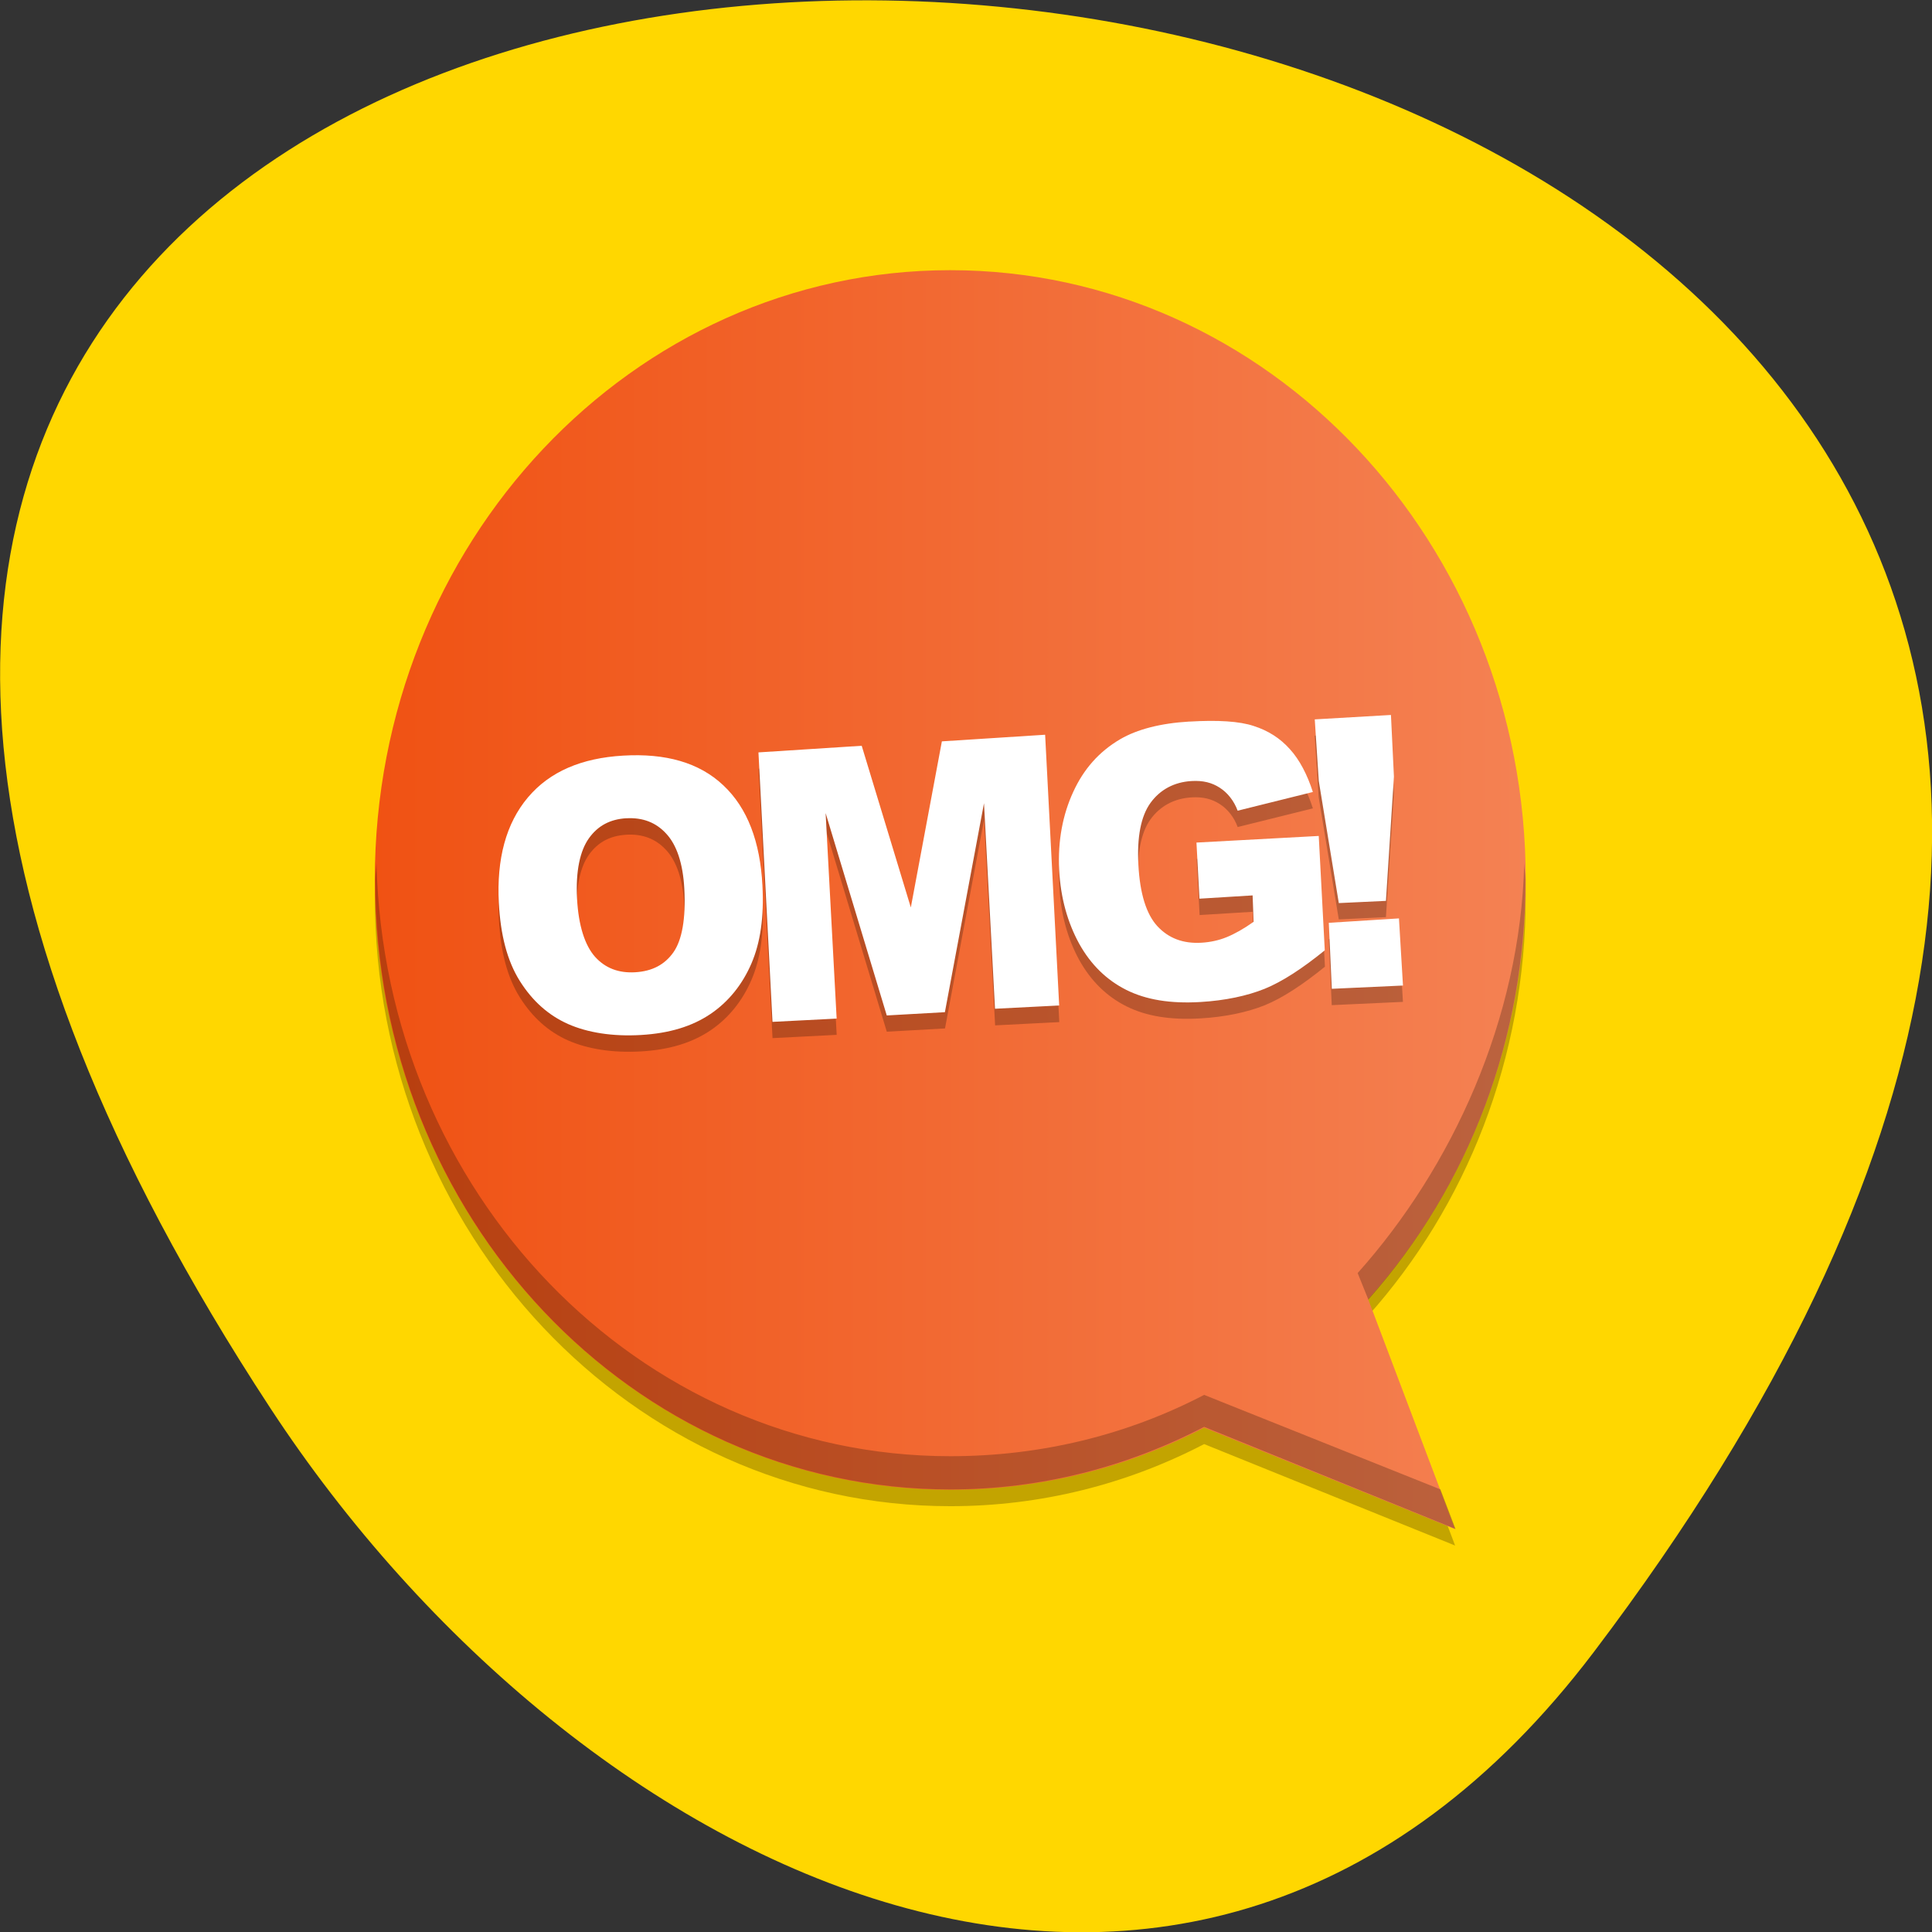 <svg xmlns="http://www.w3.org/2000/svg" xmlns:xlink="http://www.w3.org/1999/xlink" viewBox="0 0 256 256"><rect x="0" y="0" width="256" height="256" fill="#333333" stroke="none"/><defs><path id="0" d="m 113.08 255.03 c -11.11 -1.138 -25.02 -4.168 -35.1 -7.647 -34.596 -11.937 -58.64 -34.3 -68.864 -64.07 -3.903 -11.361 -5.365 -20.77 -5.325 -34.28 0.059 -20.237 4.829 -40.687 15.195 -65.15 2.903 -6.85 10.131 -21.274 13.418 -26.773 19.627 -32.843 57.839 -54.967 97.6 -56.51 c 19.859 -0.77 35.75 2.168 51.48 9.517 12.376 5.782 22.18 12.688 31.861 22.44 10.788 10.87 17.371 20.323 25.01 35.914 13.207 26.959 19.776 50.55 20.533 73.74 0.621 19.02 -2.544 35.01 -9.899 50 -10.225 20.849 -26.93 36.862 -50.29 48.21 -16.459 7.994 -32.464 12.478 -51.52 14.431 -7.739 0.793 -27.07 0.89 -34.09 0.171 z m -26.476 -59.56 c 1.508 -1.252 1.722 -4.502 1.725 -26.26 l 0.003 -22 l 2.825 -1.171 c 3.458 -1.433 7.678 -5.423 9.464 -8.948 2.8 -5.525 2.888 -12.31 0.231 -17.751 -1.716 -3.514 -6.159 -7.757 -9.616 -9.184 l -2.904 -1.198 v -22.399 c 0 -24.94 -0.047 -25.34 -3.139 -26.632 -2.119 -0.885 -4.04 -0.512 -5.534 1.074 l -1.176 1.252 l -0.141 23.44 l -0.141 23.44 l -1.359 0.341 c -3.484 0.874 -9 5.442 -10.818 8.955 -3.294 6.372 -3.189 13.787 0.281 19.706 1.784 3.044 5.831 6.55 9.15 7.925 l 2.776 1.151 l 0.007 22.762 c 0.006 17.18 0.162 23.07 0.638 24.02 0.915 1.831 3.592 3.048 5.501 2.501 0.84 -0.241 1.842 -0.7 2.227 -1.019 z m 49.5 0 c 1.424 -1.182 1.722 -4.472 1.725 -19.03 0.002 -11.53 0.142 -14.773 0.638 -14.773 1.307 0 5.757 -2.712 7.975 -4.86 10.301 -9.976 6.4 -27.528 -7.221 -32.49 l -1.389 -0.506 l -0.003 -29.433 c -0.002 -18.892 -0.192 -30.11 -0.53 -31.33 -1 -3.6 -5.379 -4.793 -7.994 -2.179 l -1.322 1.322 l -0.253 30.889 l -0.253 30.889 l -1.266 0.338 c -3.597 0.961 -8.153 4.615 -10.279 8.244 -4.171 7.118 -3.537 16.701 1.503 22.723 1.975 2.359 6.06 5.285 8.314 5.962 l 1.981 0.593 l 0.007 15.451 c 0.008 16.938 0.077 17.379 2.941 18.815 1.736 0.871 3.933 0.62 5.426 -0.619 z m 46.972 0 c 1.576 -1.308 1.722 -4.502 1.725 -37.666 l 0.003 -33.407 l 1.389 -0.342 c 2.16 -0.532 5.228 -2.493 7.51 -4.801 7.429 -7.513 7.313 -19.917 -0.259 -27.587 -2.133 -2.16 -6.48 -4.739 -8.01 -4.751 -0.485 -0.004 -0.632 -2.543 -0.634 -10.99 -0.002 -6.074 -0.239 -11.834 -0.53 -12.884 -1 -3.599 -5.378 -4.793 -7.994 -2.179 l -1.322 1.321 l -0.152 12.09 l -0.152 12.09 l -2.796 1.28 c -7.422 3.398 -11.801 10.06 -11.801 17.964 0 7.802 4.393 14.537 11.685 17.915 l 2.71 1.255 l 0.253 34.568 l 0.253 34.568 l 1.199 1.276 c 0.66 0.702 1.682 1.354 2.273 1.45 1.323 0.214 3.71 -0.384 4.649 -1.163 z" fill-opacity="0"/><path id="1" d="m 167.85 203.65 c -5.343 -1.397 -12.592 -7.683 -15.286 -13.253 -0.859 -1.775 -2.05 -5.387 -2.647 -8.03 -1.373 -6.069 -3.513 -10.627 -6.48 -13.8 -5.197 -5.558 -9.168 -7.132 -19.245 -7.627 -3.75 -0.184 -8.231 -0.661 -9.957 -1.06 -3.933 -0.908 -10.05 -3.905 -14.185 -6.946 -3.442 -2.534 -6.068 -3.251 -9.824 -2.682 -4.144 0.627 -5.837 2.023 -11.686 9.629 -3.066 3.987 -9.806 5.552 -14.452 3.356 -9.07 -4.286 -11.08 -16.653 -3.695 -22.737 3.667 -3.02 5.607 -3.6 11.64 -3.462 5.06 0.116 5.62 0.029 8.03 -1.24 2.788 -1.471 5.11 -3.859 5.463 -5.62 0.121 -0.604 0.347 -4.068 0.502 -7.699 0.46 -10.756 2.695 -17.19 8.757 -25.19 5.347 -7.06 4.889 -10.07 -2.362 -15.526 -3.455 -2.6 -4.278 -3.995 -4.196 -7.112 0.127 -4.835 2.365 -8.124 6.442 -9.47 2.474 -0.816 4.958 -0.248 7.088 1.622 2.482 2.179 3.266 3.952 3.602 8.145 0.325 4.055 1.554 6.985 3.451 8.228 1.231 0.807 5.265 0.984 27.921 1.223 4.29 0.045 10.39 -3.868 12.955 -8.311 0.655 -1.134 1.701 -3.994 2.326 -6.356 1.439 -5.44 2.473 -7.837 4.438 -10.284 7.396 -9.214 19.901 -9.681 27.8 -1.039 5.703 6.24 7.07 14.394 3.639 21.723 -2.804 5.993 -7.01 9.282 -14.447 11.309 -6.811 1.855 -10.426 4.816 -13.153 10.772 l -1.324 2.892 l 0.167 14.26 l 0.167 14.26 l 1.88 3.937 c 2.306 4.829 6.583 9.495 10.494 11.45 1.528 0.764 4.483 1.788 6.566 2.276 9.246 2.166 15.348 6.784 19.18 14.518 4.058 8.189 3.838 17.398 -0.615 25.792 -2.023 3.814 -7.214 8.654 -11.361 10.595 -2.94 1.376 -3.765 1.52 -9.629 1.68 -3.527 0.096 -7.109 -0.007 -7.96 -0.229 z m -41.58 -55.12 c 8.856 -1.642 17.255 -9.317 19.84 -18.13 5.575 -19 -9.14 -37.5 -27.737 -34.867 -18.236 2.583 -27.752 23.593 -18.301 40.41 5.399 9.606 15.667 14.54 26.2 12.588 z" fill-opacity="0"/><path id="2" d="m 98.73 255.1 c -12.07 -1.153 -25.967 -4.117 -36.66 -7.82 -2.917 -1.01 -8.713 -3.504 -12.879 -5.543 -11.747 -5.747 -19.228 -11.12 -27.423 -19.69 -14.465 -15.13 -21.336 -33.1 -21.306 -55.708 0.035 -26.545 10.688 -56.818 32.04 -91.04 18.231 -29.23 41.996 -51.734 67.7 -64.12 15.866 -7.646 28.05 -10.644 43.3 -10.652 c 17.359 -0.01 32.515 5.195 47.05 16.16 8.607 6.493 16.09 14.613 25.378 27.559 21.964 30.596 34.612 58.732 38.597 85.86 1.182 8.05 1.298 21.926 0.245 29.29 -3.043 21.277 -11.949 38.782 -27.764 54.57 -21.55 21.511 -51.873 35.21 -89.43 40.41 -6.977 0.965 -31.567 1.429 -38.849 0.734 z m 85.06 -51.565 c 4.917 -1.716 11.215 -7.273 13.604 -12.01 2.443 -4.839 3.227 -8.331 3.193 -14.208 -0.026 -4.454 -0.245 -5.867 -1.363 -8.826 -1.734 -4.587 -3.727 -7.638 -7.03 -10.764 -3.39 -3.206 -7.328 -5.195 -13.571 -6.854 -2.705 -0.719 -5.886 -1.801 -7.07 -2.405 -3.367 -1.718 -7.618 -6.425 -9.814 -10.866 l -1.937 -3.917 l -0.167 -14.288 l -0.167 -14.288 l 1.258 -2.749 c 2.523 -5.511 6.65 -8.768 13.471 -10.631 7.126 -1.947 11.06 -5.05 13.891 -10.955 2.212 -4.616 2.699 -8.814 1.552 -13.379 -1.152 -4.586 -2.481 -6.991 -5.523 -9.995 -6.162 -6.084 -14.473 -7.412 -21.903 -3.5 -5.228 2.752 -8.422 7.228 -10.425 14.61 -1.758 6.478 -2.044 7.05 -5.151 10.309 -3.27 3.428 -6.76 5.16 -10.252 5.089 -1.288 -0.026 -7.607 -0.109 -14.04 -0.183 -8.482 -0.098 -12.04 -0.318 -12.941 -0.799 -1.935 -1.036 -3.224 -3.929 -3.585 -8.05 -0.402 -4.586 -1.707 -7.242 -4.45 -9.06 -3.899 -2.58 -9.08 -1.483 -11.847 2.51 -1.177 1.698 -1.453 2.684 -1.584 5.645 -0.195 4.437 0.529 5.772 4.68 8.626 6.595 4.535 6.88 7.881 1.274 14.973 -2.827 3.576 -6.446 11.143 -7.34 15.344 -0.414 1.945 -0.889 6.604 -1.057 10.354 -0.338 7.548 -0.824 8.88 -4.04 11.08 -3.057 2.094 -5.439 2.613 -10.317 2.244 -4.171 -0.315 -4.657 -0.248 -7.195 0.994 -5.407 2.645 -7.996 6.378 -8.34 12.03 -0.461 7.567 3.904 13.407 11.261 15.07 4.826 1.089 10.45 -1.707 14.06 -6.99 3.495 -5.115 6.87 -7.151 11.855 -7.151 2.425 0 4.321 0.838 7.67 3.392 3.569 2.721 9.999 5.654 14.15 6.457 2.083 0.403 7.03 0.935 10.991 1.184 6.672 0.418 7.455 0.575 10.607 2.127 4.25 2.092 8.113 5.897 10.216 10.06 0.883 1.749 2.278 5.806 3.1 9.01 0.822 3.209 2.199 7.158 3.061 8.775 2.811 5.274 9.924 11.12 15.311 12.588 2.126 0.579 13.778 0.127 15.91 -0.616 z" fill-opacity="0"/><clipPath><path transform="matrix(15.333 0 0 11.5 415 -125.5)" d="m -24 13 c 0 1.105 -0.672 2 -1.5 2 -0.828 0 -1.5 -0.895 -1.5 -2 0 -1.105 0.672 -2 1.5 -2 0.828 0 1.5 0.895 1.5 2 z"/></clipPath><clipPath><path transform="matrix(15.333 0 0 11.5 415 -125.5)" d="m -24 13 c 0 1.105 -0.672 2 -1.5 2 -0.828 0 -1.5 -0.895 -1.5 -2 0 -1.105 0.672 -2 1.5 -2 0.828 0 1.5 0.895 1.5 2 z"/></clipPath><clipPath><path transform="matrix(15.333 0 0 11.5 415 -125.5)" d="m -24 13 c 0 1.105 -0.672 2 -1.5 2 -0.828 0 -1.5 -0.895 -1.5 -2 0 -1.105 0.672 -2 1.5 -2 0.828 0 1.5 0.895 1.5 2 z"/></clipPath><clipPath><path transform="matrix(15.333 0 0 11.5 415 -125.5)" d="m -24 13 c 0 1.105 -0.672 2 -1.5 2 -0.828 0 -1.5 -0.895 -1.5 -2 0 -1.105 0.672 -2 1.5 -2 0.828 0 1.5 0.895 1.5 2 z"/></clipPath><clipPath><path transform="matrix(15.333 0 0 11.5 415 -125.5)" d="m -24 13 c 0 1.105 -0.672 2 -1.5 2 -0.828 0 -1.5 -0.895 -1.5 -2 0 -1.105 0.672 -2 1.5 -2 0.828 0 1.5 0.895 1.5 2 z"/></clipPath><clipPath><path transform="matrix(15.333 0 0 11.5 415 -125.5)" d="m -24 13 c 0 1.105 -0.672 2 -1.5 2 -0.828 0 -1.5 -0.895 -1.5 -2 0 -1.105 0.672 -2 1.5 -2 0.828 0 1.5 0.895 1.5 2 z"/></clipPath><clipPath><path transform="matrix(15.333 0 0 11.5 415 -125.5)" d="m -24 13 c 0 1.105 -0.672 2 -1.5 2 -0.828 0 -1.5 -0.895 -1.5 -2 0 -1.105 0.672 -2 1.5 -2 0.828 0 1.5 0.895 1.5 2 z"/></clipPath><linearGradient gradientTransform="matrix(1.245 0 0 1.245 -5.883 -252.2)" gradientUnits="userSpaceOnUse" x2="40.634" x1="7.366" id="3"><stop stop-color="#f05112"/><stop offset="1" stop-color="#f48254"/></linearGradient></defs><g transform="translate(0 -796.36)"><g fill-opacity="0" transform="translate(0 796.36)"><path d="m 104.75 100.63 c -3.668 -2.286 -3.52 -1.533 -3.682 -18.714 -0.146 -15.469 -0.144 -15.504 1.02 -17.247 2.36 -3.532 2.218 -3.512 25.895 -3.512 23.678 0 23.536 -0.019 25.895 3.512 1.165 1.743 1.166 1.776 1.02 17.291 l -0.147 15.545 l -1.902 1.902 l -1.902 1.902 l -22.342 0.133 c -21.08 0.125 -22.427 0.079 -23.857 -0.812 z" fill="#ff8c00"/><path d="m 77.32 163.4 c -6.601 -1.776 -11.679 -6.651 -14.175 -13.606 c -1.124 -3.131 -1.428 -36.512 -0.379 -41.527 1.362 -6.51 5.399 -11.629 11.43 -14.493 3.237 -1.537 3.41 -1.561 12.447 -1.725 l 9.164 -0.166 l 0.18 4.206 c 0.212 4.968 1.342 7.03 4.675 8.547 1.931 0.877 3.775 0.94 27.324 0.94 23.549 0 25.394 -0.064 27.324 -0.94 3.331 -1.513 4.463 -3.58 4.675 -8.538 l 0.179 -4.198 l 9.165 0.157 c 9.124 0.156 9.18 0.164 12.587 1.778 6.093 2.886 10.419 8.563 11.485 15.07 0.791 4.833 0.618 35.19 -0.224 39.12 -0.844 3.935 -2.645 7.288 -5.39 10.03 -4.27 4.27 -9.328 6.13 -16.672 6.13 h -4.389 l -0.202 -8.46 c -0.223 -9.365 -0.669 -11.127 -3.587 -14.204 -3.518 -3.708 -2.247 -3.578 -34.951 -3.578 -32.704 0 -31.433 -0.13 -34.951 3.578 -2.886 3.042 -3.34 4.841 -3.584 14.204 l -0.22 8.46 l -4.614 -0.033 c -2.538 -0.018 -5.822 -0.358 -7.298 -0.756 z" fill="#ffa500"/></g><path d="m 211.17 833.49 c 201.82 266.38 -353.59 304.22 -175.35 32.31 40.634 -61.991 121.89 -102.86 175.35 -32.31 z" color="#000" transform="matrix(1 0 0 -1 0.012 1848.76)" fill="#ffd700"/><g transform="translate(0 796.36)"><use fill="#a0522d" xlink:href="#0"/><g fill="#f4a460"><use xlink:href="#0"/><use xlink:href="#0"/><use xlink:href="#0"/><use xlink:href="#0"/><use xlink:href="#0"/><use xlink:href="#0"/></g><g fill="#fff"><use xlink:href="#1"/><use xlink:href="#1"/><use xlink:href="#1"/><use xlink:href="#1"/></g><g fill="#f00"><use xlink:href="#2"/><use xlink:href="#2"/><use xlink:href="#2"/></g><g fill="#0f0"><use xlink:href="#2"/><use xlink:href="#2"/><use xlink:href="#2"/><use xlink:href="#1"/><path d="m 116.75 148 c -11.163 -2.203 -19.81 -13.543 -19.828 -26 -0.024 -16.06 12.893 -27.877 28.37 -25.95 5.076 0.632 9.141 2.729 13.531 6.982 8.228 7.971 10.345 20.19 5.327 30.756 -2.072 4.363 -7.06 9.65 -11.159 11.835 -4.902 2.612 -10.739 3.468 -16.241 2.382 z m 6.129 -11.352 c 1.459 -0.956 3.331 -3.914 3.331 -5.263 0 -1.202 -0.966 -1.54 -4.394 -1.54 -2.562 0 -2.956 -0.16 -4.708 -1.912 -3.516 -3.516 -3.629 -8.186 -0.28 -11.535 1.72 -1.72 4.437 -2.547 6.592 -2.01 1.985 0.498 4.735 3.231 5.301 5.267 0.283 1.019 0.516 5.23 0.517 9.357 l 0.003 7.505 l 1.389 -0.342 c 2.262 -0.558 4.337 -1.979 5.6 -3.835 1.127 -1.656 1.175 -2.07 0.985 -8.559 -0.228 -7.806 -0.791 -9.416 -4.792 -13.693 -5.81 -6.211 -15.959 -6.05 -21.861 0.357 -3.288 3.567 -4.261 6.195 -4.283 11.568 -0.015 3.621 0.203 5.03 1.073 6.907 1.424 3.082 4.952 6.888 7.495 8.09 2.359 1.112 6.04 0.946 8.03 -0.363 z" fill-opacity="0"/></g></g><g transform="matrix(3.813 0 0 4.184 34.412 -3386.86)"><path d="m 24 1008.89 c -11.05 0 -20 8.641 -20 19.312 0 10.672 8.951 19.312 20 19.312 3.163 0 6.161 -0.705 8.82 -1.967 l 8.721 3.213 l -3.02 -7.279 c 3.396 -3.463 5.475 -8.133 5.475 -13.279 c 0 -10.672 -8.951 -19.312 -20 -19.312 z" fill-opacity="0.235"/><path d="m 24 1008.37 c -11.05 0 -20 8.64 -20 19.312 0 10.672 8.951 19.312 20 19.312 3.163 0 6.161 -0.705 8.82 -1.967 l 8.721 3.213 l -3.02 -7.279 c 3.396 -3.463 5.475 -8.133 5.475 -13.279 0 -10.672 -8.951 -19.312 -20 -19.312 z" fill="url(#3)"/><g transform="matrix(1.294 0 0 1.294 72.6 -294.81)"><path d="m -25.725 14.02 l -2.047 0.107 l 0.107 1.508 l 0.539 2.988 l 1.266 -0.055 l 0.215 -3.041 l -0.08 -1.508 z m -4.408 0.156 c -0.288 -0.018 -0.625 -0.014 -1 0.006 -0.785 0.042 -1.406 0.191 -1.857 0.43 -0.579 0.309 -0.986 0.741 -1.264 1.293 -0.278 0.549 -0.419 1.188 -0.377 1.91 0.039 0.686 0.226 1.29 0.537 1.805 0.314 0.514 0.739 0.891 1.266 1.131 0.529 0.241 1.179 0.339 1.992 0.295 0.66 -0.035 1.251 -0.149 1.723 -0.322 0.474 -0.176 1.013 -0.498 1.615 -0.943 l -0.162 -2.799 l -3.283 0.162 l 0.08 1.373 l 1.428 -0.08 l 0.025 0.645 c -0.268 0.174 -0.515 0.299 -0.727 0.377 -0.211 0.078 -0.435 0.122 -0.672 0.135 -0.498 0.027 -0.888 -0.112 -1.186 -0.404 -0.295 -0.292 -0.471 -0.79 -0.512 -1.506 -0.039 -0.674 0.068 -1.183 0.324 -1.508 0.259 -0.328 0.639 -0.514 1.104 -0.539 0.312 -0.017 0.547 0.041 0.754 0.162 0.21 0.121 0.386 0.319 0.484 0.564 l 2.02 -0.457 c -0.149 -0.42 -0.354 -0.785 -0.619 -1.049 -0.262 -0.267 -0.586 -0.454 -0.971 -0.566 -0.191 -0.058 -0.43 -0.096 -0.719 -0.113 z m -4.879 0.328 l -2.773 0.162 l -0.834 4.064 l -1.318 -3.957 l -2.773 0.162 l 0.377 6.594 l 1.723 -0.08 l -0.297 -5.03 l 1.643 4.953 l 1.563 -0.08 l 1.049 -5.115 l 0.297 5.04 l 1.723 -0.08 l -0.377 -6.625 z m -11.332 0.512 c -1.112 0.059 -1.97 0.388 -2.559 1.023 -0.588 0.635 -0.841 1.504 -0.779 2.584 0.045 0.773 0.22 1.412 0.564 1.91 0.344 0.497 0.773 0.84 1.291 1.051 0.521 0.21 1.194 0.311 1.967 0.27 0.76 -0.041 1.365 -0.211 1.857 -0.512 0.495 -0.304 0.864 -0.73 1.104 -1.238 0.242 -0.511 0.339 -1.139 0.295 -1.912 -0.061 -1.065 -0.398 -1.893 -1.049 -2.449 -0.651 -0.56 -1.551 -0.788 -2.691 -0.727 z m 0.08 1.535 c 0.445 -0.024 0.801 0.102 1.076 0.377 0.278 0.272 0.449 0.723 0.484 1.346 0.043 0.74 -0.062 1.261 -0.295 1.561 -0.233 0.299 -0.569 0.459 -1.023 0.484 -0.442 0.024 -0.801 -0.099 -1.076 -0.377 -0.272 -0.278 -0.446 -0.758 -0.484 -1.426 -0.039 -0.674 0.08 -1.175 0.322 -1.48 0.242 -0.306 0.569 -0.461 0.996 -0.484 z m 20.754 2.449 l -1.885 0.107 l 0.08 1.615 l 1.912 -0.08 l -0.107 -1.643 z" transform="translate(0 1004.36)" fill-opacity="0.235"/><path d="m -25.725 1017.98 l -2.046 0.108 l 0.108 1.508 l 0.538 2.988 l 1.265 -0.054 l 0.215 -3.042 z m -5.411 0.161 c -0.785 0.042 -1.405 0.192 -1.857 0.431 -0.579 0.309 -0.988 0.74 -1.265 1.292 -0.278 0.549 -0.418 1.189 -0.377 1.911 0.039 0.686 0.228 1.289 0.538 1.804 0.314 0.514 0.739 0.89 1.265 1.13 0.529 0.241 1.179 0.34 1.992 0.296 0.66 -0.035 1.251 -0.15 1.723 -0.323 0.474 -0.176 1.013 -0.496 1.615 -0.942 l -0.162 -2.799 l -3.284 0.162 l 0.081 1.373 l 1.427 -0.08 l 0.027 0.646 c -0.268 0.174 -0.516 0.299 -0.727 0.377 -0.211 0.078 -0.436 0.122 -0.673 0.135 -0.498 0.027 -0.886 -0.112 -1.184 -0.404 -0.295 -0.292 -0.47 -0.791 -0.511 -1.507 -0.039 -0.674 0.067 -1.183 0.323 -1.508 0.259 -0.328 0.639 -0.513 1.104 -0.538 0.312 -0.017 0.547 0.04 0.754 0.161 0.21 0.121 0.386 0.32 0.485 0.565 l 2.02 -0.458 c -0.149 -0.42 -0.354 -0.786 -0.619 -1.05 -0.262 -0.267 -0.584 -0.453 -0.969 -0.565 -0.381 -0.117 -0.966 -0.149 -1.723 -0.108 z m -3.876 0.323 l -2.773 0.162 l -0.834 4.065 l -1.319 -3.957 l -2.773 0.162 l 0.377 6.595 l 1.723 -0.08 l -0.296 -5.03 l 1.642 4.953 l 1.561 -0.08 l 1.05 -5.114 l 0.296 5.03 l 1.723 -0.08 z m -11.333 0.511 c -1.112 0.059 -1.969 0.388 -2.557 1.023 -0.588 0.635 -0.843 1.504 -0.781 2.584 0.045 0.773 0.221 1.413 0.565 1.911 0.344 0.497 0.774 0.839 1.292 1.05 0.521 0.21 1.192 0.311 1.965 0.269 0.76 -0.041 1.365 -0.21 1.857 -0.511 0.495 -0.304 0.864 -0.73 1.104 -1.238 0.242 -0.511 0.341 -1.138 0.296 -1.911 -0.061 -1.065 -0.399 -1.893 -1.05 -2.45 -0.651 -0.56 -1.552 -0.788 -2.692 -0.727 z m 0.081 1.534 c 0.445 -0.024 0.802 0.102 1.077 0.377 0.278 0.272 0.449 0.723 0.485 1.346 0.043 0.74 -0.063 1.262 -0.296 1.561 -0.233 0.299 -0.568 0.46 -1.023 0.484 -0.442 0.024 -0.801 -0.099 -1.077 -0.377 -0.272 -0.278 -0.446 -0.759 -0.485 -1.427 -0.039 -0.674 0.081 -1.175 0.323 -1.48 0.242 -0.306 0.569 -0.461 0.996 -0.485 z m 20.754 2.45 l -1.884 0.108 l 0.081 1.615 l 1.911 -0.08 l -0.108 -1.643 z" fill="#fff"/></g><path d="m 4.057 1027.16 c -0.005 0.176 -0.04 0.349 -0.04 0.526 0 10.672 8.935 19.296 19.984 19.296 3.163 0 6.16 -0.719 8.819 -1.982 l 8.738 3.236 l -0.526 -1.254 l -8.212 -2.993 c -2.659 1.263 -5.656 1.942 -8.819 1.942 -10.865 0 -19.653 -8.344 -19.943 -18.77 z m 39.887 0 c -0.138 4.936 -2.51 9.628 -5.789 12.971 l 0.372 0.842 c 3.526 -3.633 5.457 -8.292 5.457 -13.288 0 -0.177 -0.036 -0.35 -0.04 -0.526 z" fill-opacity="0.235"/></g></g></svg>